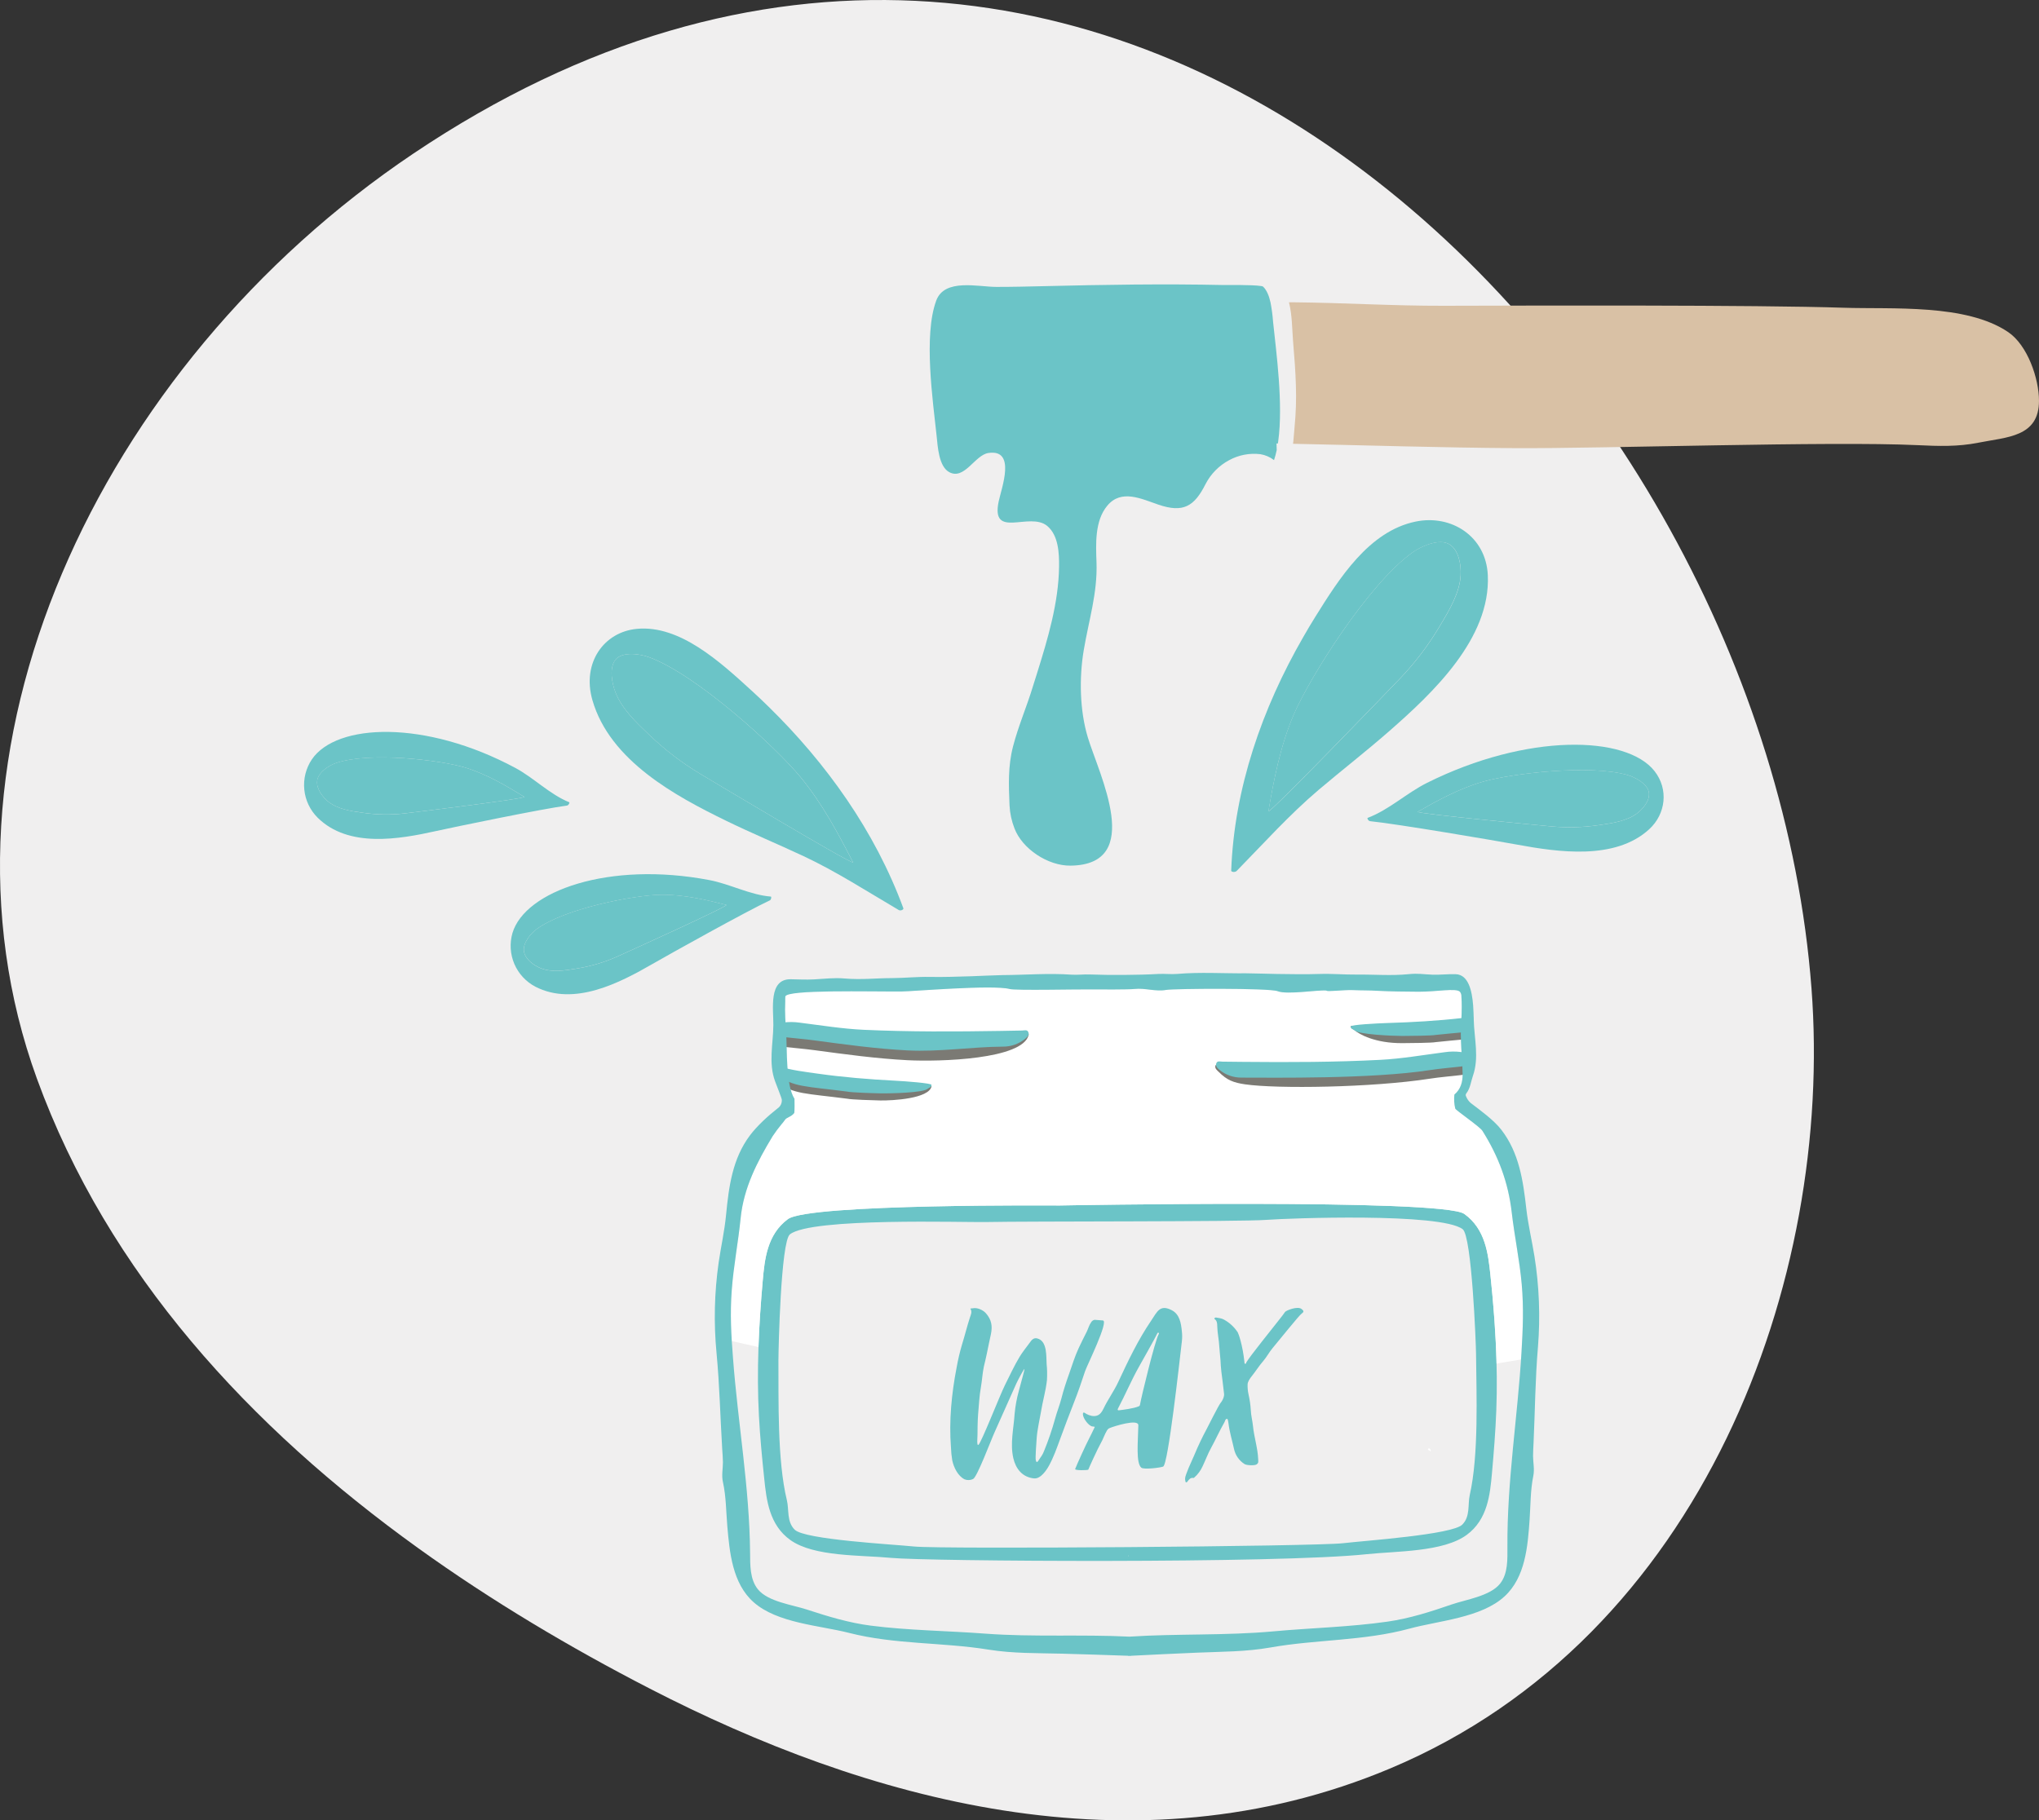 <?xml version="1.0" encoding="UTF-8"?> <svg xmlns="http://www.w3.org/2000/svg" width="299" height="267" viewBox="0 0 299 267" fill="none"><rect x="0" y="0" width="299" height="267" fill="#333333" stroke="none"/><g clip-path="url(#clip0)"><path d="M61.258 227.025C72.095 234.826 83.64 241.678 95.308 247.688C126.692 263.86 166.122 275.262 203.892 259.372C249.715 240.095 268.896 187.753 265.637 144.952C258.661 53.288 161.586 -45.394 60.572 22.556C14.329 53.665 -12.027 110.265 5.414 158.212C15.836 186.853 36.727 209.37 61.258 227.025Z" fill="#F0EFEF"></path><path d="M189.656 64.737L189.612 65.093C200.448 65.313 211.289 65.663 222.121 65.732C234.898 65.813 268.382 64.691 281.146 65.291C284.24 65.439 287.088 65.54 290.147 64.926C294.288 64.099 299.007 64.118 298.998 58.781C298.998 55.515 297.321 50.638 294.486 48.713C288.3 44.516 277.427 45.376 270.294 45.136C257.607 44.712 224.388 44.817 211.683 44.85C204.372 44.87 197.068 44.41 189.755 44.34H189.016C189.5 46.252 189.471 48.367 189.63 50.247C189.804 52.337 189.973 54.428 190.03 56.521C190.1 58.574 190.034 60.629 189.832 62.672C189.771 63.256 189.733 63.993 189.656 64.737Z" fill="#D9C1A5"></path><path d="M137.352 63.993C137.508 65.452 137.651 68.41 139.192 69.249C141.423 70.461 142.946 66.751 144.925 66.445C149.049 65.813 146.866 71.57 146.452 73.522C145.246 79.185 151.01 74.977 153.584 77.158C155.228 78.551 155.325 81.175 155.301 83.116C155.237 88.398 153.648 93.708 152.075 98.742C151.883 99.358 151.681 99.967 151.496 100.581C150.596 103.575 149.335 106.458 148.551 109.486C147.799 112.406 147.913 115.146 148.037 118.12C148.095 119.281 148.341 120.426 148.765 121.509C149.894 124.489 153.655 127.011 156.987 126.967C167.898 126.835 161.155 113.582 159.515 108.146C158.331 104.213 158.239 99.452 158.91 95.429C159.643 91.028 160.955 86.998 160.792 82.482C160.697 79.81 160.514 76.386 162.383 74.159C164.445 71.7 167.37 73.17 169.881 74.022C173.507 75.254 175.125 74.284 176.773 71.02C177.541 69.52 178.75 68.291 180.237 67.499C181.638 66.732 183.243 66.424 184.828 66.618C185.555 66.737 186.241 67.035 186.824 67.486C186.984 67.002 187.116 66.51 187.218 66.011C187.205 65.69 187.196 65.368 187.191 65.049H187.389C187.407 64.935 187.425 64.829 187.44 64.704C188.193 59.255 187.152 51.684 186.683 47.188C186.615 46.24 186.49 45.297 186.309 44.364C186.106 43.437 185.772 42.555 185.209 42.031C185.114 41.99 185.014 41.963 184.911 41.952C183.686 41.749 179.617 41.811 179.484 41.807C170.702 41.613 161.804 41.758 153.023 41.974C150.719 42.029 148.415 42.084 146.111 42.082C143.419 42.082 138.501 40.792 137.288 44.095C135.402 49.208 136.795 58.748 137.352 63.993Z" fill="#6BC4C7"></path><path d="M111.291 207.706C111.454 210.787 111.751 213.868 112.073 216.923C112.396 220.033 112.808 223.679 115.904 225.887C119.381 228.367 126.247 228.07 130.664 228.501C135.875 229.01 187.334 229.353 200.367 227.964C204.768 227.496 211.645 227.658 215.085 225.125C218.144 222.869 218.501 219.216 218.78 216.102C219.053 213.021 219.302 209.955 219.418 206.874C219.671 200.245 219.247 193.607 218.556 187.014C218.23 183.904 217.818 180.257 214.722 178.05C211.533 175.776 155.706 176.806 155.316 176.815C155.281 176.815 118.648 176.525 115.543 178.811C112.482 181.067 112.126 184.721 111.848 187.835C111.267 194.446 110.935 201.088 111.291 207.706ZM165.429 228.286C165.457 228.233 165.488 228.18 165.517 228.125C165.543 228.187 165.506 228.239 165.426 228.292L165.429 228.286ZM114.152 199.349C114.152 197.908 114.504 182.099 115.831 181.05C118.985 178.556 141.39 179.311 144.623 179.241C150.565 179.113 181.951 179.21 185.66 178.926C188.884 178.679 211.287 177.845 214.489 180.293C215.831 181.32 216.436 197.122 216.447 198.559C216.502 204.501 216.861 213.384 215.527 219.273C215.211 220.68 215.631 222.425 214.427 223.624C212.968 225.092 200.164 225.975 196.954 226.349C192.92 226.822 138.1 227.242 134.06 226.833C130.845 226.507 118.028 225.823 116.547 224.377C115.336 223.195 115.73 221.443 115.389 220.044C113.963 214.183 114.185 205.298 114.148 199.356L114.152 199.349Z" fill="#6BC4C7"></path><path d="M223.102 198.302C223.08 198.674 223.056 199.043 223.032 199.402C221.835 199.611 220.643 199.809 219.456 199.999C219.348 195.659 219.016 191.325 218.556 187.014C218.23 183.904 217.818 180.257 214.722 178.05C211.533 175.776 155.706 176.804 155.316 176.815C155.281 176.815 118.648 176.525 115.543 178.811C112.482 181.065 112.126 184.721 111.848 187.835C111.56 191.074 111.333 194.323 111.221 197.573C109.764 197.263 108.457 196.968 107.304 196.693C107.133 194.202 107.133 191.702 107.304 189.21C107.564 185.689 108.252 182.196 108.604 178.684C109.045 174.238 111.025 170.395 113.294 166.65C113.701 166.034 114.142 165.441 114.615 164.874C114.667 164.803 114.995 164.434 115.068 164.301C115.306 163.861 116.016 163.839 116.459 163.243C116.536 163.142 116.509 161.284 116.501 161.156C115.211 159.196 115.427 153.784 115.284 151.543C115.185 150.003 115.064 148.449 115.145 146.897C115.156 146.653 115.125 146.402 115.158 146.16C115.297 145.106 127.572 145.452 132.205 145.416C133.697 145.416 145.543 144.397 148.05 145.053C148.967 145.291 157.863 145.084 159.953 145.11C161.111 145.126 165.514 145.141 166.335 145.051C167.913 144.873 169.48 145.469 170.983 145.19C172.084 144.985 186.126 144.895 187.35 145.374C188.747 145.92 193.162 145.168 194.495 145.275C194.495 145.509 197.075 145.159 198.382 145.214C199.797 145.275 200.613 145.234 202.158 145.324C203.635 145.41 206.529 145.449 208.052 145.452C210.776 145.452 213.496 144.888 214.079 145.452C214.234 145.648 214.312 145.893 214.3 146.143C214.335 146.649 214.348 147.153 214.348 147.659C214.348 148.363 214.319 149.065 214.284 149.767C214.267 150.108 214.251 150.447 214.234 150.788C214.203 151.407 214.205 152.021 214.234 152.637C214.256 153.341 214.3 154.043 214.346 154.746C214.405 155.665 214.467 156.585 214.478 157.505C214.495 158.689 214.196 159.757 213.272 160.536C213.193 161.223 213.237 161.919 213.399 162.591C213.463 162.836 216.991 165.232 217.383 165.855C219.718 169.568 221.166 173.384 221.678 177.821C222.083 181.329 222.827 184.822 223.142 188.328C223.439 191.79 223.305 194.924 223.102 198.302Z" fill="white"></path><path d="M139.449 212.277C139.148 208.412 139.54 204.391 140.273 200.613C140.476 199.455 140.745 198.311 141.078 197.184C141.487 195.883 141.804 194.543 142.229 193.244C142.363 192.828 142.59 192.417 142.304 191.966C142.264 191.902 142.583 191.911 142.649 191.895C143.309 191.748 144.161 192.142 144.59 192.639C145.394 193.563 145.55 194.483 145.314 195.661C145.116 196.651 144.874 197.642 144.692 198.625C144.584 199.224 144.41 199.814 144.28 200.412C144.06 201.425 144.02 202.457 143.84 203.469C143.6 204.79 143.554 206.11 143.431 207.431C143.365 208.164 143.327 210.169 143.34 210.433C143.354 210.697 143.191 212.147 143.483 211.914C143.924 211.564 146.617 204.651 147.368 203.152C148.059 201.779 148.717 200.333 149.522 198.999C149.942 198.306 150.444 197.701 150.917 197.049C151.302 196.515 151.591 196.072 152.328 196.389C153.56 196.917 153.413 198.958 153.477 200.036C153.559 200.84 153.574 201.65 153.523 202.457C153.351 204.013 152.889 205.562 152.643 207.109C152.423 208.41 152.115 209.636 152.018 210.956C151.967 211.674 151.811 213.817 151.883 214.148C152.035 214.843 152.324 214.106 152.53 213.848C152.772 213.53 152.967 213.179 153.109 212.805C153.743 211.259 154.282 209.676 154.725 208.065C154.995 207.07 155.385 206.112 155.642 205.124C155.957 203.879 156.36 202.664 156.789 201.467C157.229 200.221 157.601 198.98 158.158 197.774C158.538 196.948 158.952 196.138 159.359 195.328C159.579 194.888 159.7 194.367 160 193.955C160.052 193.858 160.127 193.774 160.217 193.709C160.306 193.645 160.41 193.602 160.519 193.583C160.651 193.583 161.542 193.667 161.721 193.676C162.654 193.717 159.377 200.327 159.122 201.106C158.62 202.646 158.096 204.158 157.508 205.657C156.797 207.466 156.108 209.284 155.442 211.11C154.964 212.416 154.502 213.734 153.835 214.953C153.466 215.633 152.605 216.934 151.635 216.846C149.909 216.668 148.957 215.428 148.6 213.901C148.096 211.742 148.648 209.517 148.787 207.351C148.891 206.227 149.095 205.114 149.397 204.026C149.634 203.056 150.297 200.828 150.222 200.802C150.147 200.775 149.342 202.27 149.031 202.939C148.151 204.92 146.784 208.001 145.887 209.981C145.292 211.276 143.301 216.624 142.7 216.929C142.505 217.026 142.293 217.08 142.076 217.088C141.859 217.097 141.642 217.059 141.441 216.978C140.462 216.478 139.87 215.257 139.641 214.207C139.534 213.569 139.47 212.924 139.449 212.277Z" fill="#6BC4C7"></path><path d="M209.403 212.548C209.421 212.497 209.513 212.42 209.546 212.431C209.619 212.456 209.683 212.503 209.729 212.565C209.775 212.627 209.802 212.701 209.806 212.779C209.806 212.805 209.731 212.842 209.672 212.889C209.716 212.662 209.328 212.75 209.403 212.548Z" fill="white"></path><path d="M171.802 192.161C170.081 191.281 169.68 192.412 168.82 193.684C166.877 196.545 165.444 199.563 163.978 202.708C163.347 204.061 162.455 205.272 161.813 206.621C161.608 207.048 161.338 207.472 160.869 207.631C160.36 207.803 159.795 207.642 159.328 207.398C159.225 207.343 158.904 207.061 158.827 207.252C158.642 207.693 159.352 208.824 159.984 209.158C160.237 209.293 160.594 209.196 160.521 209.341C160.393 209.594 159.861 210.732 159.724 210.963C159.328 211.687 157.827 214.997 157.669 215.448C157.471 215.701 159.548 215.668 159.592 215.554C159.72 215.195 161.038 212.332 161.412 211.691C161.786 211.051 161.965 210.395 162.341 209.79C162.443 209.617 162.607 209.489 162.799 209.431C163.325 209.211 166.947 208.049 166.927 209.055C166.877 211.476 166.549 214.59 167.367 215.274C167.728 215.569 170.105 215.288 170.565 215.111C171.302 214.828 172.951 199.781 173.312 196.715C173.367 196.246 173.367 195.771 173.312 195.302C173.188 194.021 172.977 192.758 171.802 192.161ZM164.042 206.858C163.961 206.858 163.835 206.806 163.93 206.623C165.017 204.567 165.911 202.424 167.059 200.397C167.279 200.016 169.498 196.072 169.7 195.593C169.738 195.504 169.788 195.441 169.881 195.48C169.973 195.52 169.96 195.599 169.911 195.685C169.357 196.649 167.326 205.065 167.187 205.952C167.169 206.06 167.15 206.211 167.024 206.255C166.258 206.605 164.553 206.799 164.042 206.858Z" fill="#6BC4C7"></path><path d="M179.489 204.367C179.348 203.078 179.22 202.127 179.099 201.176C179.031 200.637 179.005 200.076 178.974 199.517C178.937 198.856 178.833 198.196 178.802 197.556C178.754 196.519 178.516 195.509 178.496 194.475C178.496 194.085 178.455 193.713 178.105 193.462C177.977 193.37 178.206 193.242 178.296 193.242C178.694 193.313 179.132 193.35 179.469 193.546C180.294 193.993 180.993 194.639 181.505 195.425C181.608 195.59 182.216 197.23 182.488 199.803C182.488 199.891 182.464 200.023 182.605 200.034C182.746 200.045 182.726 199.902 182.77 199.814C183.287 198.92 186.679 194.734 187.698 193.418C187.948 193.095 188.21 192.778 188.437 192.434C188.589 192.214 190.272 191.53 190.858 191.994C191.126 192.214 191.298 192.379 190.893 192.654C190.488 192.93 187.53 196.651 186.624 197.716C186.111 198.326 185.743 199.05 185.231 199.644C184.621 200.338 184.143 201.125 183.562 201.845C183.274 202.197 182.975 202.655 182.951 203.018C182.93 203.511 182.973 204.004 183.078 204.486C183.256 205.26 183.37 206.048 183.419 206.841C183.446 207.618 183.661 208.382 183.734 209.139C183.895 210.796 184.441 212.389 184.502 214.06C184.502 214.368 184.603 214.555 184.256 214.797C183.989 214.98 182.799 214.942 182.495 214.737C182.103 214.488 181.764 214.163 181.499 213.781C181.235 213.399 181.05 212.967 180.955 212.512C180.682 211.262 180.294 210.034 180.145 208.756C180.118 208.536 180.044 208.122 179.96 208.113C179.678 208.084 179.661 208.419 179.548 208.615C178.833 209.854 178.259 211.166 177.568 212.418C177.101 213.267 176.773 214.192 176.351 215.059C176.068 215.695 175.65 216.263 175.125 216.72C175.094 216.745 175.055 216.786 175.026 216.78C174.564 216.69 174.35 217.015 174.119 217.315C174.073 217.378 174.02 217.44 173.923 217.418C173.827 217.396 173.844 217.297 173.824 217.227C173.692 216.749 173.921 216.309 174.066 215.906C174.37 215.065 174.784 214.264 175.127 213.437C175.676 212.107 176.293 210.807 176.976 209.541C177.068 209.374 178.655 206.205 178.956 205.815C179.379 205.303 179.557 204.715 179.489 204.367Z" fill="#6BC4C7"></path><path d="M146.798 152.648C140.09 152.76 133.373 152.789 126.677 152.485C123.532 152.342 120.405 151.825 117.271 151.435C116.468 151.319 115.654 151.314 114.85 151.42C114.322 151.504 113.75 151.656 113.78 152.3C113.805 152.908 114.093 153.454 114.819 153.535C116.36 153.704 117.9 153.83 119.441 154.035C123.921 154.638 128.53 155.271 133.085 155.505C137.812 155.747 149.971 155.39 150.84 151.812C150.966 151.303 150.341 151.812 150.022 151.812C148.983 151.843 147.834 152.63 146.798 152.648Z" fill="#7B7A74"></path><path d="M182.374 157.004C189.066 157.07 195.763 157.054 202.449 156.704C205.587 156.539 208.703 155.996 211.826 155.591C212.627 155.468 213.442 155.457 214.247 155.56C214.775 155.637 215.347 155.78 215.321 156.44C215.301 157.048 215.017 157.596 214.291 157.681C212.75 157.862 211.21 157.978 209.687 158.214C201.148 159.534 187.24 159.717 182.59 159.046C180.878 158.799 179.918 158.43 178.734 157.237C178.514 157.017 178.12 156.746 178.221 156.332C178.349 155.822 178.948 156.971 179.264 156.975C180.303 156.984 181.34 156.993 182.374 157.004Z" fill="#7B7A74"></path><path d="M129.093 161.41C130.805 161.438 136.267 161.163 136.604 159.321C136.571 159.072 132.883 159.638 131.283 159.557C127.475 159.358 123.686 159.055 119.905 158.518C118.004 158.247 116.113 158.031 114.276 157.461C114.115 157.413 113.888 157.574 113.693 157.637C113.814 157.814 113.992 158.61 114.148 158.738C116.206 160.499 118.217 160.369 124.289 161.159C124.766 161.282 127.993 161.39 129.093 161.41Z" fill="#7B7A74"></path><path d="M198.655 151.116C199.266 151.684 201.645 153.035 205.664 153.002C206.764 153.002 210.026 152.965 210.519 152.855C212 152.697 213.241 152.586 214.302 152.485C214.977 152.424 215.582 152.362 216.126 152.298V152.278C216.113 151.697 216.097 150.958 216.038 150.183L214.997 150.304L214.365 150.377C210.748 150.784 207.125 150.991 203.487 151.103C201.872 151.152 198.129 150.271 198.091 150.516C198.038 150.883 198.45 150.925 198.655 151.116Z" fill="#7B7A74"></path><path d="M146.787 151.209C140.079 151.321 133.362 151.35 126.666 151.046C123.521 150.903 120.394 150.386 117.26 149.996C116.454 149.88 115.635 149.875 114.828 149.983C114.3 150.064 113.728 150.216 113.759 150.863C113.783 151.473 114.071 152.019 114.797 152.098C116.338 152.27 117.878 152.393 119.419 152.598C123.899 153.201 128.508 153.834 133.074 154.068C137.801 154.31 142.387 153.548 147.086 153.513C148.261 153.521 149.403 153.119 150.314 152.377C150.548 152.188 150.926 151.882 150.82 151.469C150.693 150.96 150.217 151.145 149.898 151.152L146.787 151.209Z" fill="#6BC4C7"></path><path d="M105.906 212.548C105.946 213.19 106.003 213.822 106.01 214.469C106.01 215.437 105.79 216.408 106.01 217.376C106.479 219.5 106.47 221.679 106.652 223.829C106.985 227.7 107.403 232.245 110.504 234.996C113.985 238.09 120.158 238.394 124.502 239.503C131.245 241.226 138.173 240.863 144.969 241.959C148.549 242.536 152.125 242.457 155.752 242.551C158.974 242.637 162.194 242.747 165.416 242.857V242.877H165.636H165.856V242.859C169.073 242.699 172.293 242.538 175.512 242.404C179.13 242.252 182.706 242.278 186.278 241.647C193.045 240.447 199.98 240.703 206.694 238.876C211.021 237.698 217.189 237.302 220.622 234.155C223.679 231.356 224.029 226.804 224.3 222.931C224.451 220.779 224.41 218.6 224.845 216.472C225.046 215.499 224.815 214.53 224.808 213.562C224.808 212.915 224.852 212.283 224.881 211.639C225.101 206.94 225.125 202.248 225.528 197.553C225.885 193.117 225.712 188.654 225.013 184.258C224.638 181.934 224.084 179.637 223.82 177.302C223.353 173.162 222.763 169.071 220.142 165.688C219.066 164.301 217.101 162.871 215.679 161.792C215.37 161.526 215.131 161.187 214.984 160.807C214.944 160.738 214.927 160.658 214.935 160.579C214.942 160.5 214.975 160.426 215.028 160.366C215.607 159.611 215.688 158.674 215.983 157.818C216.932 155.133 216.183 152.344 216.111 149.596V149.574C216.095 148.995 216.082 148.253 216.023 147.478C215.86 145.348 215.343 142.954 213.472 142.89C212.328 142.848 211.19 143.006 210.039 142.96C208.569 142.903 208.023 142.74 206.549 142.885C204.016 143.141 201.487 142.918 198.941 142.945C197.11 142.965 195.266 142.791 193.439 142.857C191.393 142.929 189.35 142.879 187.301 142.857C186.731 142.857 183.448 142.751 182.772 142.758C179.39 142.791 176.007 142.56 172.629 142.85C171.749 142.925 170.834 142.811 169.947 142.85C168.257 142.949 166.564 142.982 164.885 142.995C163.206 143.009 161.5 142.995 159.81 142.929C158.93 142.89 158.021 143.02 157.128 142.958C153.743 142.72 150.365 143.002 146.985 143.022C146.309 143.022 143.023 143.174 142.456 143.191C140.409 143.248 138.367 143.33 136.32 143.288C134.482 143.253 132.643 143.453 130.818 143.462C128.283 143.473 126.327 143.73 123.789 143.515C122.313 143.387 120.843 143.572 119.375 143.651C118.224 143.715 117.084 143.651 115.942 143.631C112.663 143.592 113.428 147.996 113.404 150.357C113.378 153.115 112.667 155.921 113.659 158.599C113.974 159.451 114.617 161.06 114.639 161.24C114.669 161.498 114.627 161.758 114.519 161.994C114.41 162.229 114.238 162.43 114.023 162.574C112.619 163.674 111.023 165.133 109.969 166.535C107.401 169.958 106.873 174.058 106.47 178.2C106.25 180.543 105.722 182.845 105.385 185.174C104.754 189.58 104.649 194.045 105.075 198.476C105.519 203.159 105.618 207.849 105.906 212.548ZM107.306 189.219C107.566 185.698 108.255 182.205 108.607 178.693C109.047 174.247 111.027 170.404 113.296 166.658C113.704 166.043 114.144 165.45 114.617 164.882C114.67 164.812 114.998 164.442 115.07 164.31C115.308 163.87 116.019 163.848 116.461 163.254C116.538 163.15 116.512 161.293 116.503 161.165C115.213 159.207 115.429 153.793 115.286 151.552C115.187 150.012 115.066 148.471 115.147 146.906C115.158 146.662 115.127 146.411 115.16 146.169C115.299 145.115 127.575 145.46 132.207 145.425C133.699 145.425 145.545 144.406 148.052 145.062C148.97 145.3 157.865 145.093 159.956 145.119C161.113 145.135 165.517 145.152 166.338 145.06C167.915 144.881 169.482 145.478 170.985 145.198C172.086 144.994 186.128 144.903 187.352 145.383C188.749 145.929 193.164 145.176 194.498 145.286C194.498 145.507 197.077 145.168 198.384 145.223C199.799 145.284 200.616 145.242 202.161 145.333C203.637 145.418 206.531 145.458 208.054 145.46C210.778 145.46 213.499 144.897 214.082 145.46C214.236 145.656 214.314 145.902 214.302 146.151C214.337 146.658 214.35 147.161 214.35 147.668C214.35 148.372 214.322 149.074 214.286 149.776C214.269 150.117 214.253 150.456 214.236 150.797C214.205 151.416 214.207 152.03 214.236 152.646C214.258 153.35 214.302 154.052 214.348 154.754C214.407 155.674 214.469 156.594 214.48 157.514C214.498 158.698 214.198 159.768 213.274 160.545C213.196 161.233 213.239 161.929 213.402 162.602C213.466 162.844 216.993 165.243 217.385 165.864C219.72 169.577 221.168 173.393 221.681 177.83C222.086 181.338 222.829 184.831 223.144 188.336C223.452 191.792 223.318 194.926 223.116 198.304C222.546 207.849 220.985 217.284 221.049 226.87C221.049 228.664 221.157 230.794 219.969 232.284C218.512 234.109 214.98 234.606 212.863 235.337C209.804 236.393 206.701 237.388 203.494 237.848C197.964 238.643 192.29 238.77 186.723 239.279C179.707 239.921 172.638 239.593 165.62 240.055C158.578 239.701 151.536 240.137 144.507 239.615C138.932 239.191 133.259 239.151 127.715 238.442C124.496 238.031 121.384 237.084 118.31 236.076C116.181 235.377 112.643 234.934 111.157 233.132C109.945 231.659 110.011 229.529 109.993 227.735C109.907 218.149 108.206 208.74 107.489 199.204C107.22 195.821 107.038 192.683 107.306 189.219Z" fill="#6BC4C7"></path><path d="M198.655 151.145C199.266 151.715 203.936 151.944 205.655 151.948C206.755 151.948 210.017 151.911 210.51 151.801C211.993 151.642 213.232 151.532 214.293 151.433C214.971 151.369 215.574 151.31 216.119 151.246V151.224C216.104 150.643 216.091 149.904 216.031 149.129L214.99 149.25L214.357 149.325C210.739 149.732 207.116 149.939 203.481 150.049C201.863 150.1 198.129 150.3 198.091 150.546C198.038 150.912 198.45 150.956 198.655 151.145Z" fill="#6BC4C7"></path><path d="M182.363 155.749C189.058 155.815 195.752 155.798 202.44 155.45C205.576 155.285 208.694 154.741 211.817 154.334C212.619 154.212 213.433 154.202 214.238 154.303C214.764 154.382 215.338 154.523 215.31 155.184C215.29 155.793 215.006 156.341 214.282 156.427C212.741 156.607 211.201 156.722 209.676 156.957C201.139 158.278 186.767 158.058 182.077 158.058C180.903 158.073 179.76 157.679 178.846 156.942C178.626 156.757 178.232 156.451 178.336 156.037C178.461 155.527 178.936 155.712 179.256 155.716L182.363 155.749Z" fill="#6BC4C7"></path><path d="M129.075 160.366C130.787 160.395 135.404 160.263 136.021 159.706C136.228 159.519 136.637 159.486 136.588 159.119C136.558 158.872 132.865 158.593 131.265 158.511C127.458 158.313 123.668 158.009 119.887 157.472C117.988 157.202 116.098 156.986 114.258 156.416C114.097 156.367 113.871 156.528 113.677 156.592C113.796 156.768 113.976 157.565 114.133 157.692C116.19 159.453 118.202 159.323 124.271 160.113C124.76 160.239 127.977 160.347 129.075 160.366Z" fill="#6BC4C7"></path><path d="M192.876 90.475C196.362 84.89 200.71 77.931 207.565 76.507C212.847 75.406 217.909 78.692 218.173 84.353C218.613 93.647 210.085 101.666 203.668 107.281C200.316 110.214 196.795 112.948 193.395 115.829C189.088 119.48 185.308 123.699 181.355 127.735C181.107 127.99 180.539 127.898 180.545 127.711C180.985 115.648 185.066 103.924 191.109 93.44C191.676 92.442 192.266 91.454 192.876 90.475ZM189.744 104.756C187.7 109.493 186.747 114.66 186.003 119.011C186.626 118.919 203.246 101.666 205.33 99.494C207.524 97.197 209.453 94.658 211.078 91.928L211.21 91.708C212.53 89.507 214.071 86.93 214.198 84.364C214.282 82.858 213.923 80.675 212.548 79.839C211.047 78.919 208.384 80.147 207.196 80.988C200.68 85.585 192.077 99.347 189.744 104.756Z" fill="#6BC4C7"></path><path d="M207.185 80.983C208.373 80.142 211.036 78.914 212.537 79.834C213.912 80.671 214.271 82.854 214.187 84.359C214.053 86.925 212.51 89.511 211.199 91.703L211.067 91.923C209.441 94.654 207.513 97.192 205.318 99.49C203.234 101.662 186.613 118.914 185.992 119.007C186.747 114.662 187.7 109.488 189.733 104.752C192.077 99.347 200.679 85.585 207.185 80.983Z" fill="#6BC4C7"></path><path d="M222.449 123.881C219.291 123.3 204.955 120.857 200.911 120.444C200.655 120.417 200.431 120.003 200.556 119.962C203.694 118.778 206.278 116.313 209.264 114.823C223.897 107.523 238.496 107.822 242.629 113.111C244.696 115.752 244.291 119.389 241.828 121.639C236.835 126.21 228.494 124.993 222.449 123.881ZM234.377 121.036L234.564 121.009C236.381 120.75 238.525 120.444 240.024 119.33C240.904 118.67 241.956 117.457 241.8 116.271C241.634 114.97 239.744 113.995 238.734 113.698C233.215 112.063 221.628 113.467 217.548 114.629C213.978 115.644 210.653 117.49 207.882 119.077C208.219 119.394 225.387 121.018 227.548 121.218C229.823 121.424 232.115 121.363 234.377 121.036Z" fill="#6BC4C7"></path><path d="M227.548 121.214C225.387 121.014 208.219 119.389 207.882 119.073C210.653 117.49 213.978 115.639 217.548 114.625C221.628 113.463 233.215 112.059 238.734 113.694C239.744 113.991 241.634 114.966 241.8 116.267C241.956 117.453 240.899 118.674 240.024 119.326C238.525 120.439 236.381 120.745 234.564 121.005L234.377 121.031C232.115 121.358 229.823 121.42 227.548 121.214Z" fill="#6BC4C7"></path><path d="M110.279 101.356C105.561 97.036 99.674 91.65 93.406 92.236C88.565 92.676 85.308 97.223 86.866 102.67C89.421 111.614 99.19 116.823 106.402 120.347C110.171 122.189 114.023 123.791 117.819 125.567C122.625 127.819 127.163 130.759 131.791 133.477C132.082 133.649 132.537 133.402 132.471 133.226C128.309 121.896 121.144 111.92 112.72 103.669C111.928 102.883 111.102 102.111 110.279 101.356ZM117.429 114.028C120.655 117.948 123.094 122.592 125.103 126.503C124.544 126.591 105 114.896 102.546 113.421C99.93 111.836 97.495 109.971 95.284 107.857L95.099 107.683C93.294 105.969 91.171 103.942 90.257 101.552C89.714 100.148 89.331 97.976 90.235 96.794C91.221 95.498 93.869 95.913 95.143 96.378C102.112 98.913 113.75 109.55 117.429 114.028Z" fill="#6BC4C7"></path><path d="M95.138 96.378C93.864 95.913 91.217 95.498 90.231 96.794C89.326 97.976 89.709 100.148 90.253 101.552C91.175 103.951 93.299 105.969 95.094 107.683L95.279 107.857C97.49 109.971 99.925 111.836 102.541 113.421C104.995 114.895 124.548 126.591 125.099 126.503C123.089 122.592 120.651 117.948 117.425 114.028C113.75 109.55 102.112 98.913 95.138 96.378Z" fill="#6BC4C7"></path><path d="M95.675 141.393C98.175 139.952 109.582 133.596 112.887 132.064C113.094 131.967 113.16 131.518 113.037 131.505C109.998 131.267 107.031 129.654 104.014 129.084C89.296 126.276 76.994 130.677 75.147 136.853C74.714 138.351 74.812 139.953 75.425 141.388C76.038 142.822 77.128 144 78.51 144.723C84.199 147.654 90.891 144.149 95.675 141.393ZM84.65 142.053L84.483 142.082C82.859 142.348 80.939 142.661 79.318 142.025C78.369 141.653 77.086 140.792 76.846 139.622C76.578 138.341 77.876 136.882 78.64 136.32C82.821 133.213 93.094 131.283 96.928 131.239C100.279 131.195 103.684 132.016 106.534 132.737C106.349 133.134 92.28 139.509 90.508 140.308C88.639 141.141 86.67 141.727 84.65 142.051V142.053Z" fill="#6BC4C7"></path><path d="M90.508 140.302C92.28 139.503 106.353 133.127 106.534 132.731C103.673 132.009 100.279 131.19 96.927 131.232C93.094 131.276 82.814 133.213 78.64 136.314C77.876 136.879 76.578 138.339 76.846 139.615C77.086 140.786 78.369 141.646 79.317 142.018C80.939 142.654 82.858 142.342 84.483 142.075L84.65 142.047C86.67 141.722 88.639 141.136 90.508 140.302Z" fill="#6BC4C7"></path><path d="M63.939 121.894C66.758 121.269 79.544 118.63 83.156 118.153C83.376 118.124 83.58 117.712 83.466 117.666C80.64 116.526 78.292 114.099 75.596 112.648C62.392 105.553 49.335 106.046 45.719 111.401C44.855 112.7 44.467 114.259 44.622 115.812C44.776 117.365 45.463 118.816 46.567 119.92C51.105 124.423 58.55 123.089 63.939 121.894ZM53.226 119.216L53.056 119.191C51.426 118.958 49.505 118.681 48.147 117.587C47.352 116.949 46.386 115.741 46.51 114.554C46.637 113.251 48.314 112.25 49.212 111.94C54.126 110.228 64.513 111.469 68.182 112.576C71.393 113.54 74.394 115.344 76.897 116.887C76.602 117.211 61.272 119.073 59.337 119.308C57.305 119.543 55.251 119.511 53.226 119.216Z" fill="#6BC4C7"></path><path d="M59.331 119.304C61.261 119.073 76.595 117.211 76.89 116.883C74.388 115.342 71.388 113.535 68.175 112.571C64.507 111.471 54.12 110.223 49.205 111.935C48.307 112.246 46.631 113.256 46.503 114.55C46.382 115.736 47.346 116.944 48.14 117.583C49.498 118.683 51.419 118.954 53.05 119.187L53.219 119.211C55.244 119.507 57.298 119.538 59.331 119.304Z" fill="#6BC4C7"></path></g><defs><clipPath id="clip0"><rect width="299" height="267" fill="white"></rect></clipPath></defs></svg> 